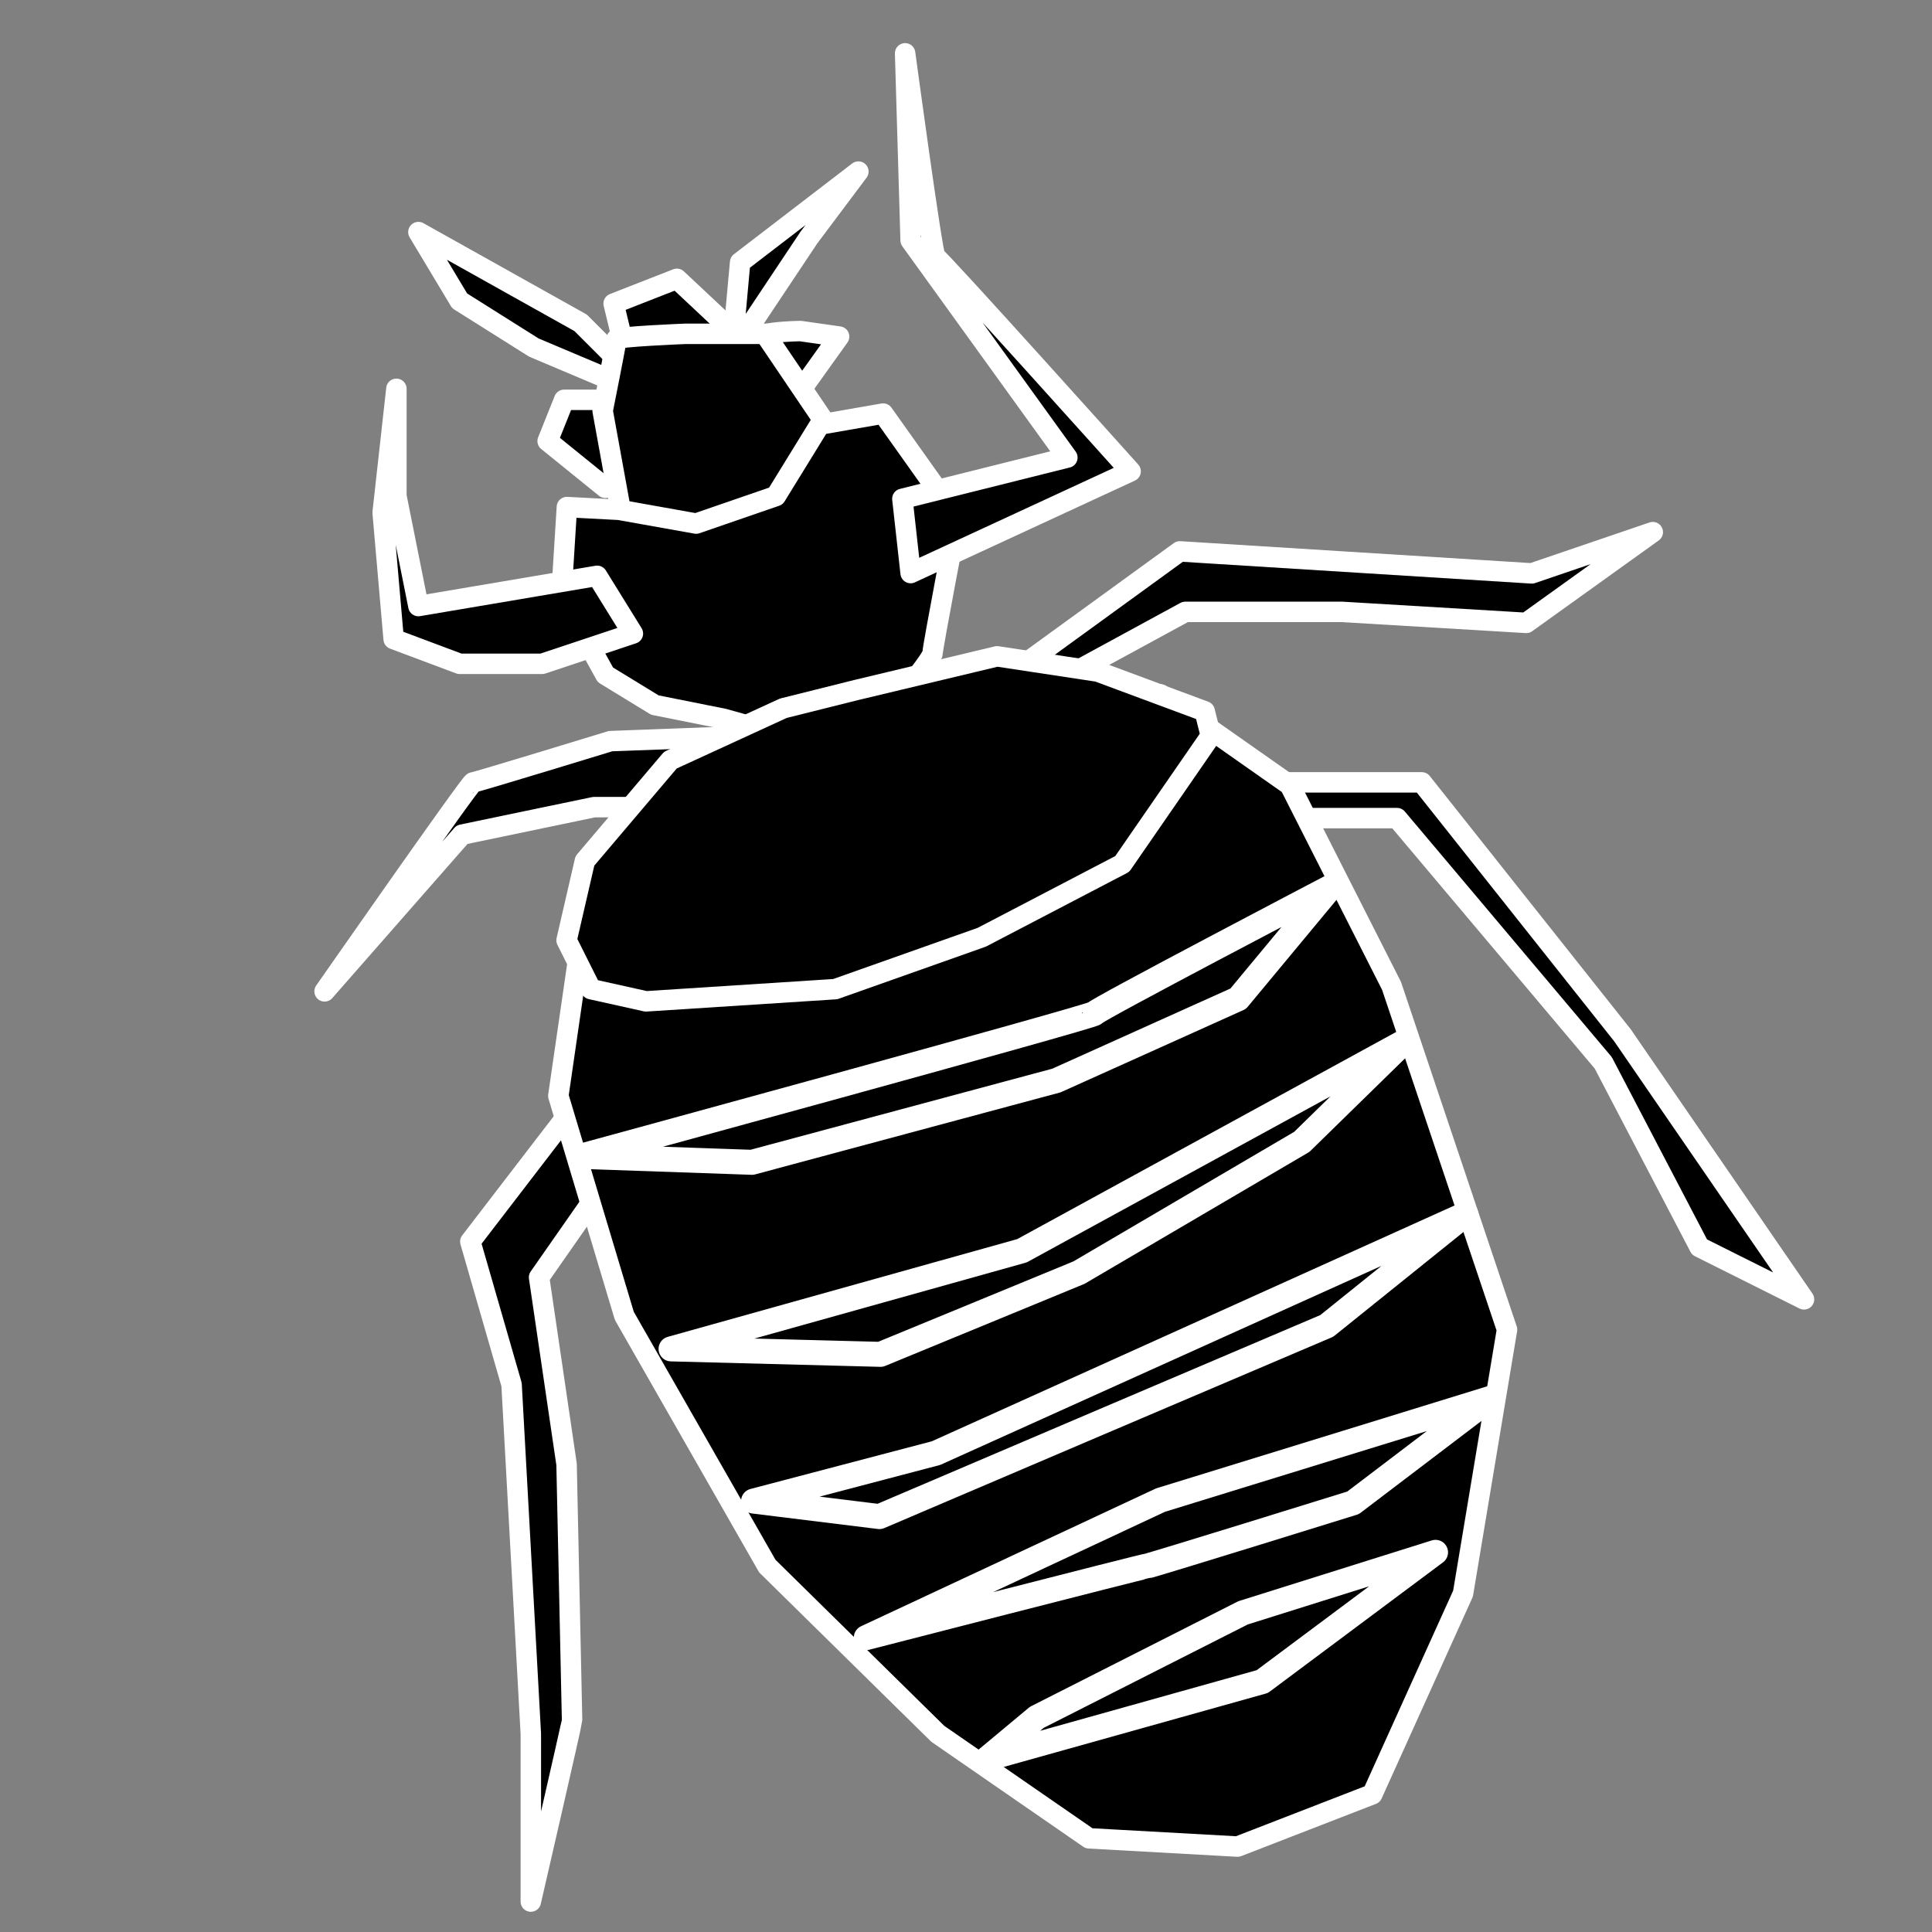 <?xml version="1.0" encoding="UTF-8" standalone="no"?>
<!DOCTYPE svg PUBLIC "-//W3C//DTD SVG 1.1//EN" "http://www.w3.org/Graphics/SVG/1.1/DTD/svg11.dtd">
<svg xmlns:xl="http://www.w3.org/1999/xlink" xmlns:dc="http://purl.org/dc/elements/1.1/" version="1.1" xmlns="http://www.w3.org/2000/svg" viewBox="0 0 850.394 850.394" width="850.394" height="850.394">
  <rect x="0" y="0" width="850.394" height="850.394" fill="#808080" stroke="none"/>
  <defs/>
  <g id="bug_4_mono" stroke="none" stroke-opacity="1" fill="none" stroke-dasharray="none" fill-opacity="1">
    <title>bug 4 mono</title>
    <g id="bug_4_mono: Layer 1">
      <title>Layer 1</title>
      <g id="Graphic_11">
        <path d="M 322.147 155.411 L 325.778 115.468 L 377.825 75.526 L 356.038 104.575 Z" fill="black"/>
        <path d="M 322.147 155.411 L 325.778 115.468 L 377.825 75.526 L 356.038 104.575 Z" stroke="white" stroke-linecap="round" stroke-linejoin="round" stroke-width="9"/>
      </g>
      <g id="Graphic_12">
        <path d="M 184.163 102.154 L 255.576 142.097 L 289.467 175.988 L 234.999 152.99 L 202.319 132.414 Z" fill="black"/>
        <path d="M 184.163 102.154 L 255.576 142.097 L 289.467 175.988 L 234.999 152.99 L 202.319 132.414 Z" stroke="white" stroke-linecap="round" stroke-linejoin="round" stroke-width="9"/>
      </g>
      <g id="Graphic_16">
        <path d="M 530.195 344.371 L 625.816 344.371 L 714.174 455.727 L 794.06 571.925 L 748.065 548.927 L 705.701 467.831 L 614.922 360.106 L 558.034 360.106 Z" fill="black"/>
        <path d="M 530.195 344.371 L 625.816 344.371 L 714.174 455.727 L 794.06 571.925 L 748.065 548.927 L 705.701 467.831 L 614.922 360.106 L 558.034 360.106 Z" stroke="white" stroke-linecap="round" stroke-linejoin="round" stroke-width="9"/>
      </g>
      <g id="Graphic_15">
        <path d="M 276.013 456.938 C 274.803 458.148 207.021 546.506 207.021 546.506 L 225.177 609.447 L 233.649 763.166 L 233.649 837 C 233.649 837 251.805 758.325 251.805 757.114 C 251.805 755.904 249.384 644.548 249.384 644.548 L 237.281 562.242 L 282.065 498.091 C 282.065 498.091 277.223 455.727 276.013 456.938 Z" fill="black"/>
        <path d="M 276.013 456.938 C 274.803 458.148 207.021 546.506 207.021 546.506 L 225.177 609.447 L 233.649 763.166 L 233.649 837 C 233.649 837 251.805 758.325 251.805 757.114 C 251.805 755.904 249.384 644.548 249.384 644.548 L 237.281 562.242 L 282.065 498.091 C 282.065 498.091 277.223 455.727 276.013 456.938 Z" stroke="white" stroke-linecap="round" stroke-linejoin="round" stroke-width="9"/>
      </g>
      <g id="Graphic_9">
        <path d="M 326.989 151.78 C 329.41 145.728 352.407 145.728 352.407 145.728 L 369.352 148.149 L 351.197 173.567 C 351.197 173.567 324.568 157.832 326.989 151.78 Z" fill="black"/>
        <path d="M 326.989 151.78 C 329.41 145.728 352.407 145.728 352.407 145.728 L 369.352 148.149 L 351.197 173.567 C 351.197 173.567 324.568 157.832 326.989 151.78 Z" stroke="white" stroke-linecap="round" stroke-linejoin="round" stroke-width="9"/>
      </g>
      <g id="Graphic_10">
        <path d="M 279.784 175.988 L 248.313 175.988 L 241.051 194.144 L 266.469 214.72 L 280.994 212.3 Z" fill="black"/>
        <path d="M 279.784 175.988 L 248.313 175.988 L 241.051 194.144 L 266.469 214.72 L 280.994 212.3 Z" stroke="white" stroke-linecap="round" stroke-linejoin="round" stroke-width="9"/>
      </g>
      <g id="Graphic_8">
        <path d="M 317.306 140.887 L 297.939 122.731 L 270.1 133.624 C 270.1 133.624 279.784 173.567 279.784 174.777 C 279.784 175.988 314.885 180.829 314.885 180.829 Z" fill="black"/>
        <path d="M 317.306 140.887 L 297.939 122.731 L 270.1 133.624 C 270.1 133.624 279.784 173.567 279.784 174.777 C 279.784 175.988 314.885 180.829 314.885 180.829 Z" stroke="white" stroke-linecap="round" stroke-linejoin="round" stroke-width="9"/>
      </g>
      <g id="Graphic_7">
        <path d="M 364.511 188.092 L 336.672 146.939 L 301.571 146.939 C 301.571 146.939 271.311 148.149 271.311 149.359 C 271.311 150.57 265.259 180.829 265.259 180.829 L 274.942 234.087 L 349.986 272.819 Z" fill="black"/>
        <path d="M 364.511 188.092 L 336.672 146.939 L 301.571 146.939 C 301.571 146.939 271.311 148.149 271.311 149.359 C 271.311 150.57 265.259 180.829 265.259 180.829 L 274.942 234.087 L 349.986 272.819 Z" stroke="white" stroke-linecap="round" stroke-linejoin="round" stroke-width="9"/>
      </g>
      <g id="Graphic_5">
        <path d="M 510.829 305.639 L 567.717 345.582 L 612.501 433.94 L 663.338 585.239 L 643.971 701.436 L 604.029 789.795 L 544.72 812.792 L 479.358 809.161 L 412.787 763.166 L 337.743 689.332 L 274.803 579.187 L 245.753 482.356 L 256.647 407.312 L 261.488 396.418 L 328.06 421.836 L 444.257 387.945 L 484.2 340.74 Z" fill="black"/>
        <path d="M 510.829 305.639 L 567.717 345.582 L 612.501 433.94 L 663.338 585.239 L 643.971 701.436 L 604.029 789.795 L 544.72 812.792 L 479.358 809.161 L 412.787 763.166 L 337.743 689.332 L 274.803 579.187 L 245.753 482.356 L 256.647 407.312 L 261.488 396.418 L 328.06 421.836 L 444.257 387.945 L 484.2 340.74 Z" stroke="white" stroke-linecap="round" stroke-linejoin="round" stroke-width="9"/>
      </g>
      <g id="Graphic_6">
        <path d="M 410.506 287.344 C 410.506 284.923 421.399 228.035 421.399 228.035 L 388.719 182.04 L 360.88 186.881 L 341.513 218.352 L 306.412 230.455 L 272.521 224.403 L 249.524 223.193 L 247.103 261.926 L 266.469 297.027 L 288.256 310.341 L 318.516 316.393 L 370.563 330.918 L 398.402 304.289 C 398.402 304.289 410.506 289.764 410.506 287.344 Z" fill="black"/>
        <path d="M 410.506 287.344 C 410.506 284.923 421.399 228.035 421.399 228.035 L 388.719 182.04 L 360.88 186.881 L 341.513 218.352 L 306.412 230.455 L 272.521 224.403 L 249.524 223.193 L 247.103 261.926 L 266.469 297.027 L 288.256 310.341 L 318.516 316.393 L 370.563 330.918 L 398.402 304.289 C 398.402 304.289 410.506 289.764 410.506 287.344 Z" stroke="white" stroke-linecap="round" stroke-linejoin="round" stroke-width="9"/>
      </g>
      <g id="Graphic_13">
        <path d="M 262.838 253.453 L 184.163 266.767 L 174.48 218.352 L 174.48 171.146 L 168.428 225.614 L 173.269 281.292 L 202.319 292.185 L 238.63 292.185 L 278.573 278.871 Z" fill="black"/>
        <path d="M 262.838 253.453 L 184.163 266.767 L 174.48 218.352 L 174.48 171.146 L 168.428 225.614 L 173.269 281.292 L 202.319 292.185 L 238.63 292.185 L 278.573 278.871 Z" stroke="white" stroke-linecap="round" stroke-linejoin="round" stroke-width="9"/>
      </g>
      <g id="Graphic_14">
        <path d="M 332.901 323.795 C 334.112 323.795 268.751 326.216 268.751 326.216 C 268.751 326.216 209.442 344.371 208.231 344.371 C 207.021 344.371 142.87 436.361 142.87 436.361 L 203.39 367.369 L 261.488 355.265 L 330.481 355.265 C 330.481 355.265 331.691 323.795 332.901 323.795 Z" fill="black"/>
        <path d="M 332.901 323.795 C 334.112 323.795 268.751 326.216 268.751 326.216 C 268.751 326.216 209.442 344.371 208.231 344.371 C 207.021 344.371 142.87 436.361 142.87 436.361 L 203.39 367.369 L 261.488 355.265 L 330.481 355.265 C 330.481 355.265 331.691 323.795 332.901 323.795 Z" stroke="white" stroke-linecap="round" stroke-linejoin="round" stroke-width="9"/>
      </g>
      <g id="Graphic_17">
        <path d="M 430.943 306.849 L 519.301 242.699 L 674.231 252.382 L 727.488 234.226 L 671.81 274.169 L 590.714 269.327 L 521.722 269.327 L 452.73 306.849 Z" fill="black"/>
        <path d="M 430.943 306.849 L 519.301 242.699 L 674.231 252.382 L 727.488 234.226 L 671.81 274.169 L 590.714 269.327 L 521.722 269.327 L 452.73 306.849 Z" stroke="white" stroke-linecap="round" stroke-linejoin="round" stroke-width="9"/>
      </g>
      <g id="Graphic_18">
        <path d="M 397.191 219.562 L 469.815 201.406 L 400.822 105.785 L 398.402 23.479 C 398.402 23.479 410.506 113.048 411.716 113.048 C 412.926 113.048 497.654 207.458 497.654 207.458 L 400.822 252.242 Z" fill="black"/>
        <path d="M 397.191 219.562 L 469.815 201.406 L 400.822 105.785 L 398.402 23.479 C 398.402 23.479 410.506 113.048 411.716 113.048 C 412.926 113.048 497.654 207.458 497.654 207.458 L 400.822 252.242 Z" stroke="white" stroke-linecap="round" stroke-linejoin="round" stroke-width="9"/>
      </g>
      <g id="Graphic_19">
        <path d="M 585.873 390.366 C 585.873 390.366 481.779 444.834 481.779 446.044 C 481.779 447.255 255.436 508.984 255.436 508.984 L 331 511.606 L 465 475.606 L 545 439.606 Z" fill="black"/>
        <path d="M 585.873 390.366 C 585.873 390.366 481.779 444.834 481.779 446.044 C 481.779 447.255 255.436 508.984 255.436 508.984 L 331 511.606 L 465 475.606 L 545 439.606 Z" stroke="white" stroke-linecap="round" stroke-linejoin="round" stroke-width="11"/>
      </g>
      <g id="Graphic_20">
        <path d="M 295.379 593.733 L 449.822 550.541 L 618 458.606 L 573 502.606 L 474.964 560.139 L 387.566 596.133 Z" fill="black"/>
        <path d="M 295.379 593.733 L 449.822 550.541 L 618 458.606 L 573 502.606 L 474.964 560.139 L 387.566 596.133 Z" stroke="white" stroke-linecap="round" stroke-linejoin="round" stroke-width="11"/>
      </g>
      <g id="Graphic_21">
        <path d="M 331.691 660.718 L 412 639.606 L 645.182 534.403 L 584 583.606 L 488.436 624.303 L 387.082 667.545 Z" fill="black"/>
        <path d="M 331.691 660.718 L 412 639.606 L 645.182 534.403 L 584 583.606 L 488.436 624.303 L 387.082 667.545 Z" stroke="white" stroke-linecap="round" stroke-linejoin="round" stroke-width="11"/>
      </g>
      <g id="Graphic_22">
        <path d="M 381.317 720.803 L 510.829 660.283 L 656.075 615.499 L 595.556 661.494 C 595.556 661.494 505.987 689.332 504.777 689.332 C 503.566 689.332 381.317 720.803 381.317 720.803 Z" fill="black"/>
        <path d="M 381.317 720.803 L 510.829 660.283 L 656.075 615.499 L 595.556 661.494 C 595.556 661.494 505.987 689.332 504.777 689.332 C 503.566 689.332 381.317 720.803 381.317 720.803 Z" stroke="white" stroke-linecap="round" stroke-linejoin="round" stroke-width="11"/>
      </g>
      <g id="Graphic_23">
        <path d="M 456.361 755.904 L 547.14 709.909 L 631.867 683.28 L 555.613 740.169 L 434.574 774.06 Z" fill="black"/>
        <path d="M 456.361 755.904 L 547.14 709.909 L 631.867 683.28 L 555.613 740.169 L 434.574 774.06 Z" stroke="white" stroke-linecap="round" stroke-linejoin="round" stroke-width="11"/>
      </g>
      <g id="Graphic_4">
        <path d="M 377.055 303.679 L 438.875 288.896 L 483.224 295.615 L 530.26 313.086 L 532.948 323.837 L 493.975 380.281 L 432.155 412.535 L 367.648 435.381 L 284.326 440.757 L 260.136 435.381 L 249.384 413.879 L 257.448 378.938 L 295.077 334.589 L 344.802 311.742 Z" fill="black"/>
        <path d="M 377.055 303.679 L 438.875 288.896 L 483.224 295.615 L 530.26 313.086 L 532.948 323.837 L 493.975 380.281 L 432.155 412.535 L 367.648 435.381 L 284.326 440.757 L 260.136 435.381 L 249.384 413.879 L 257.448 378.938 L 295.077 334.589 L 344.802 311.742 Z" stroke="white" stroke-linecap="round" stroke-linejoin="round" stroke-width="9"/>
      </g>
    </g>
  </g>
</svg>
